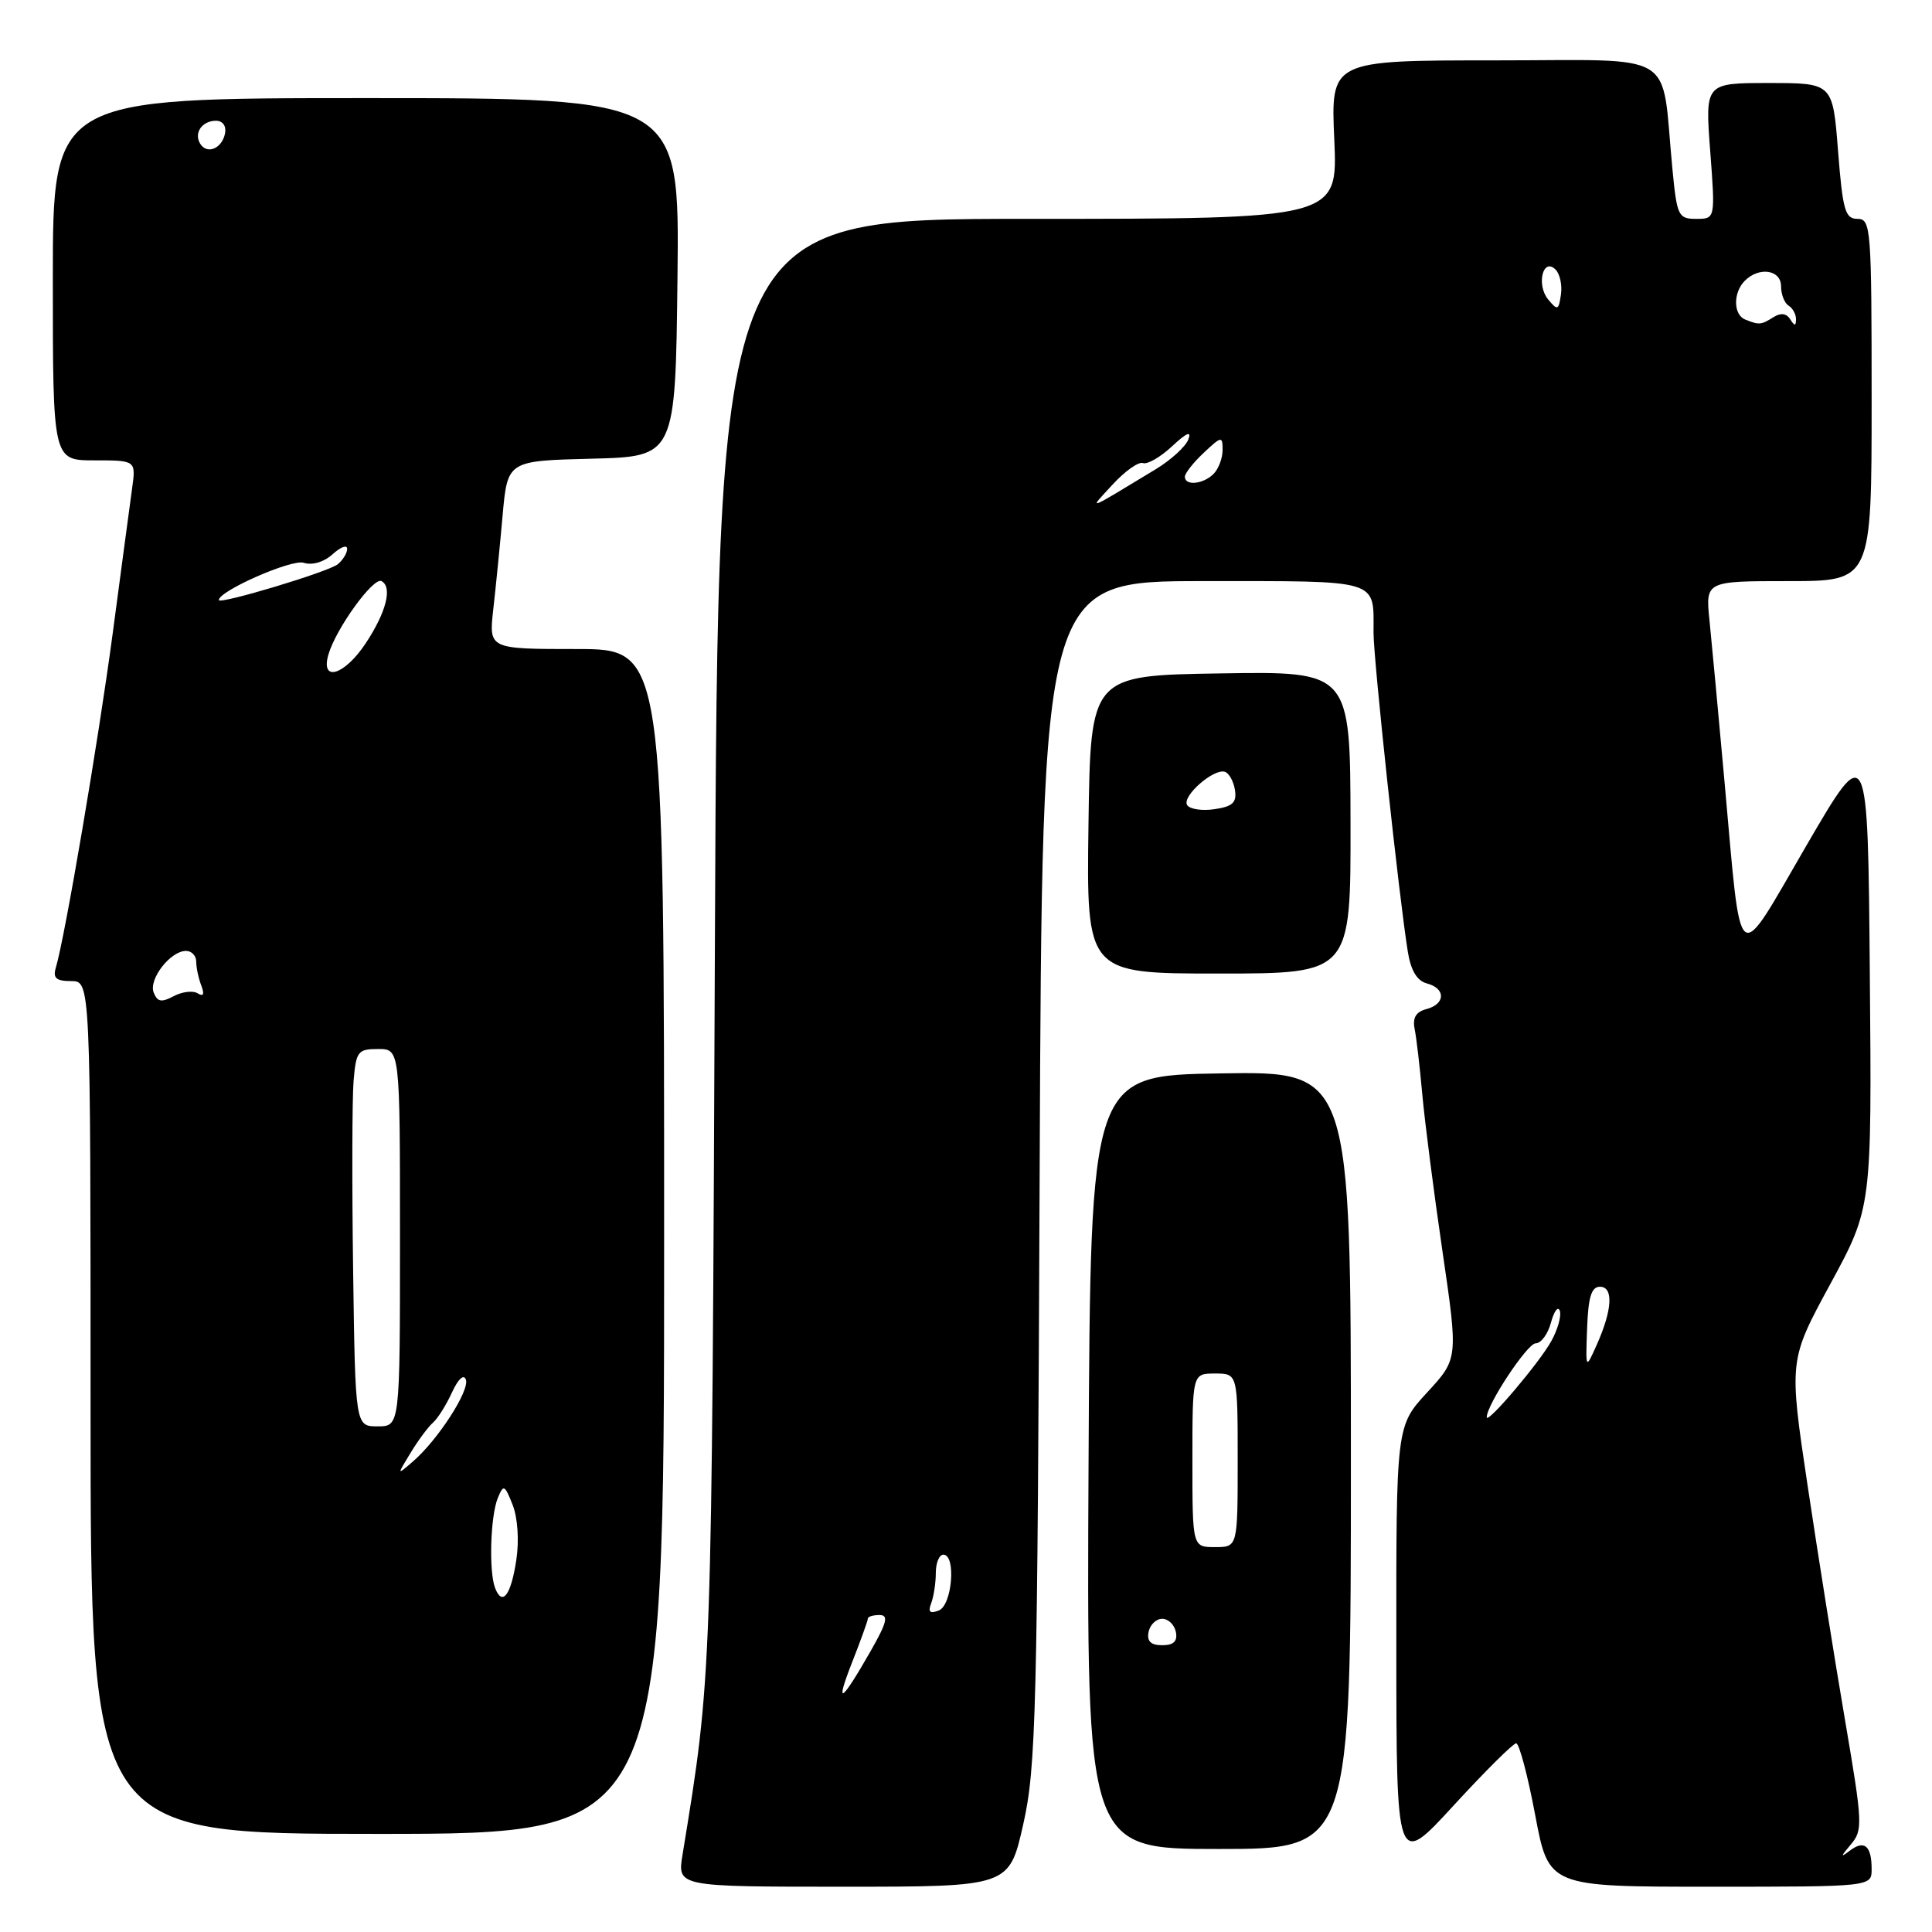 <?xml version="1.0" encoding="UTF-8" standalone="no"?>
<!DOCTYPE svg PUBLIC "-//W3C//DTD SVG 1.1//EN" "http://www.w3.org/Graphics/SVG/1.1/DTD/svg11.dtd" >
<svg xmlns="http://www.w3.org/2000/svg" xmlns:xlink="http://www.w3.org/1999/xlink" version="1.1" viewBox="0 0 256 256">
 <g >
 <path fill="currentColor"
d=" M 135.58 241.75 C 137.29 234.16 137.46 227.23 137.76 155.25 C 138.08 77.00 138.08 77.00 159.43 77.00 C 183.10 77.00 182.00 76.67 182.00 83.83 C 182.00 87.46 185.40 119.08 186.55 126.15 C 186.95 128.61 187.77 129.97 189.07 130.31 C 191.59 130.97 191.55 133.04 189.01 133.71 C 187.61 134.08 187.15 134.86 187.45 136.36 C 187.69 137.54 188.14 141.43 188.46 145.00 C 188.78 148.57 189.98 157.92 191.13 165.77 C 193.22 180.04 193.22 180.04 189.11 184.50 C 185.00 188.96 185.00 188.96 185.02 218.23 C 185.03 247.50 185.03 247.50 192.60 239.25 C 196.77 234.71 200.50 231.00 200.90 231.00 C 201.30 231.00 202.44 235.28 203.42 240.50 C 205.21 250.00 205.21 250.00 226.61 250.00 C 248.00 250.00 248.00 250.00 248.00 247.67 C 248.00 244.56 247.03 243.75 245.09 245.24 C 243.85 246.19 243.88 246.01 245.22 244.43 C 246.86 242.51 246.82 241.67 244.48 227.95 C 243.12 220.00 240.89 206.02 239.52 196.87 C 237.03 180.25 237.03 180.25 242.53 170.13 C 248.03 160.01 248.03 160.01 247.76 129.03 C 247.50 98.06 247.50 98.06 239.37 112.02 C 229.88 128.33 230.81 129.06 228.50 103.50 C 227.71 94.70 226.81 85.14 226.52 82.25 C 225.98 77.00 225.98 77.00 236.99 77.00 C 248.00 77.00 248.00 77.00 248.00 53.00 C 248.00 30.22 247.91 29.00 246.13 29.00 C 244.49 29.00 244.17 27.88 243.55 20.00 C 242.85 11.00 242.85 11.00 234.39 11.00 C 225.93 11.00 225.93 11.00 226.61 20.00 C 227.29 29.00 227.29 29.00 224.76 29.00 C 222.37 29.00 222.20 28.63 221.59 22.25 C 220.07 6.42 222.68 8.00 198.08 8.00 C 176.33 8.00 176.33 8.00 176.80 18.50 C 177.26 29.00 177.26 29.00 136.20 29.00 C 95.13 29.00 95.13 29.00 94.73 124.75 C 94.31 223.02 94.35 221.82 90.44 245.75 C 89.74 250.00 89.74 250.00 111.73 250.00 C 133.72 250.00 133.72 250.00 135.58 241.75 Z  M 179.00 193.48 C 179.00 141.95 179.00 141.95 161.75 142.23 C 144.50 142.50 144.50 142.50 144.24 193.75 C 143.98 245.00 143.98 245.00 161.49 245.00 C 179.00 245.00 179.00 245.00 179.00 193.48 Z  M 88.00 164.50 C 88.00 86.00 88.00 86.00 76.38 86.00 C 64.77 86.00 64.77 86.00 65.36 80.75 C 65.69 77.86 66.25 72.25 66.60 68.28 C 67.25 61.06 67.25 61.06 78.38 60.78 C 89.50 60.50 89.50 60.50 89.77 36.75 C 90.04 13.00 90.04 13.00 48.52 13.00 C 7.00 13.00 7.00 13.00 7.00 37.00 C 7.00 61.00 7.00 61.00 12.51 61.00 C 18.02 61.00 18.02 61.00 17.50 64.75 C 17.22 66.81 16.06 75.42 14.94 83.88 C 13.04 98.13 8.61 124.19 7.39 128.25 C 6.99 129.60 7.45 130.00 9.43 130.00 C 12.00 130.00 12.00 130.00 12.00 186.50 C 12.00 243.00 12.00 243.00 50.00 243.00 C 88.00 243.00 88.00 243.00 88.00 164.50 Z  M 178.95 108.98 C 178.92 88.95 178.92 88.95 161.71 89.23 C 144.50 89.50 144.50 89.50 144.23 109.25 C 143.96 129.00 143.96 129.00 161.47 129.00 C 178.99 129.00 178.99 129.00 178.95 108.98 Z  M 112.93 220.21 C 114.07 217.31 115.00 214.72 115.00 214.46 C 115.00 214.21 115.69 214.00 116.54 214.00 C 117.77 214.00 117.53 214.97 115.38 218.75 C 111.41 225.70 110.58 226.20 112.93 220.21 Z  M 123.39 212.43 C 123.72 211.55 124.00 209.75 124.00 208.42 C 124.00 207.09 124.45 206.00 125.00 206.00 C 126.72 206.00 126.17 212.72 124.39 213.40 C 123.21 213.86 122.94 213.60 123.39 212.43 Z  M 197.00 187.79 C 197.00 186.13 202.38 178.00 203.48 178.00 C 204.20 178.00 205.11 176.76 205.51 175.25 C 205.92 173.74 206.44 173.03 206.68 173.68 C 206.92 174.33 206.42 176.13 205.57 177.68 C 204.01 180.53 197.00 188.79 197.00 187.79 Z  M 210.30 176.00 C 210.45 171.87 210.87 170.50 212.00 170.50 C 213.82 170.50 213.65 173.56 211.57 178.21 C 210.10 181.50 210.10 181.50 210.30 176.00 Z  M 147.45 64.18 C 149.08 62.41 150.88 61.14 151.45 61.36 C 152.03 61.57 153.77 60.57 155.31 59.13 C 157.24 57.33 157.92 57.05 157.46 58.23 C 157.10 59.18 155.16 60.95 153.15 62.17 C 143.70 67.89 144.20 67.71 147.45 64.18 Z  M 157.00 63.17 C 157.00 62.72 158.12 61.29 159.50 60.00 C 161.86 57.78 162.00 57.76 162.00 59.63 C 162.00 60.71 161.46 62.14 160.80 62.80 C 159.43 64.17 157.00 64.41 157.00 63.17 Z  M 231.25 42.34 C 229.66 41.70 229.63 38.77 231.20 37.20 C 233.10 35.30 236.00 35.74 236.00 37.94 C 236.00 39.01 236.45 40.16 237.00 40.50 C 237.55 40.84 237.99 41.65 237.98 42.31 C 237.97 43.23 237.79 43.22 237.21 42.30 C 236.71 41.51 235.95 41.42 234.97 42.04 C 233.36 43.06 233.09 43.08 231.25 42.34 Z  M 205.14 39.68 C 203.54 37.74 204.45 34.05 206.12 35.72 C 206.70 36.30 207.02 37.80 206.83 39.05 C 206.53 41.12 206.38 41.18 205.14 39.68 Z  M 152.19 216.25 C 152.38 215.29 153.19 214.50 154.00 214.50 C 154.81 214.50 155.62 215.29 155.81 216.25 C 156.05 217.48 155.51 218.00 154.00 218.00 C 152.49 218.00 151.95 217.48 152.19 216.25 Z  M 158.00 193.50 C 158.00 182.00 158.00 182.00 161.00 182.00 C 164.00 182.00 164.00 182.00 164.00 193.50 C 164.00 205.00 164.00 205.00 161.00 205.00 C 158.00 205.00 158.00 205.00 158.00 193.50 Z  M 65.60 210.41 C 64.76 208.21 64.98 200.90 65.96 198.50 C 66.72 196.65 66.87 196.72 67.93 199.41 C 68.60 201.11 68.80 204.14 68.42 206.67 C 67.71 211.39 66.56 212.91 65.60 210.41 Z  M 54.41 192.50 C 55.41 190.85 56.75 189.05 57.38 188.50 C 58.01 187.95 59.14 186.15 59.89 184.50 C 60.71 182.72 61.45 182.03 61.73 182.80 C 62.26 184.25 58.00 190.83 54.71 193.66 C 52.58 195.50 52.58 195.50 54.41 192.50 Z  M 46.79 168.25 C 46.63 156.84 46.66 145.59 46.85 143.25 C 47.18 139.31 47.41 139.00 50.10 139.00 C 53.00 139.00 53.00 139.00 53.00 164.00 C 53.00 189.00 53.00 189.00 50.04 189.00 C 47.08 189.00 47.08 189.00 46.79 168.25 Z  M 20.36 131.51 C 19.68 129.73 22.59 126.00 24.65 126.00 C 25.39 126.00 26.00 126.64 26.00 127.42 C 26.00 128.20 26.30 129.62 26.67 130.58 C 27.12 131.76 26.96 132.10 26.19 131.62 C 25.56 131.23 24.13 131.40 23.01 132.00 C 21.39 132.86 20.85 132.76 20.36 131.51 Z  M 43.51 86.75 C 44.49 83.33 49.47 76.43 50.55 77.00 C 52.03 77.78 51.18 81.14 48.45 85.25 C 45.65 89.48 42.45 90.46 43.51 86.75 Z  M 29.00 79.51 C 29.00 78.30 38.63 74.07 40.23 74.57 C 41.37 74.94 42.92 74.48 44.07 73.44 C 45.13 72.48 46.00 72.15 46.00 72.72 C 46.00 73.29 45.44 74.21 44.75 74.77 C 43.50 75.78 29.00 80.14 29.00 79.51 Z  M 26.53 19.05 C 25.65 17.63 26.77 16.00 28.63 16.00 C 29.51 16.00 30.01 16.70 29.82 17.67 C 29.43 19.68 27.44 20.52 26.53 19.05 Z  M 157.30 106.67 C 156.58 105.51 160.83 101.78 162.31 102.27 C 162.86 102.45 163.46 103.54 163.64 104.69 C 163.89 106.35 163.33 106.87 160.93 107.22 C 159.27 107.47 157.64 107.22 157.30 106.67 Z "/>
</g>
</svg>